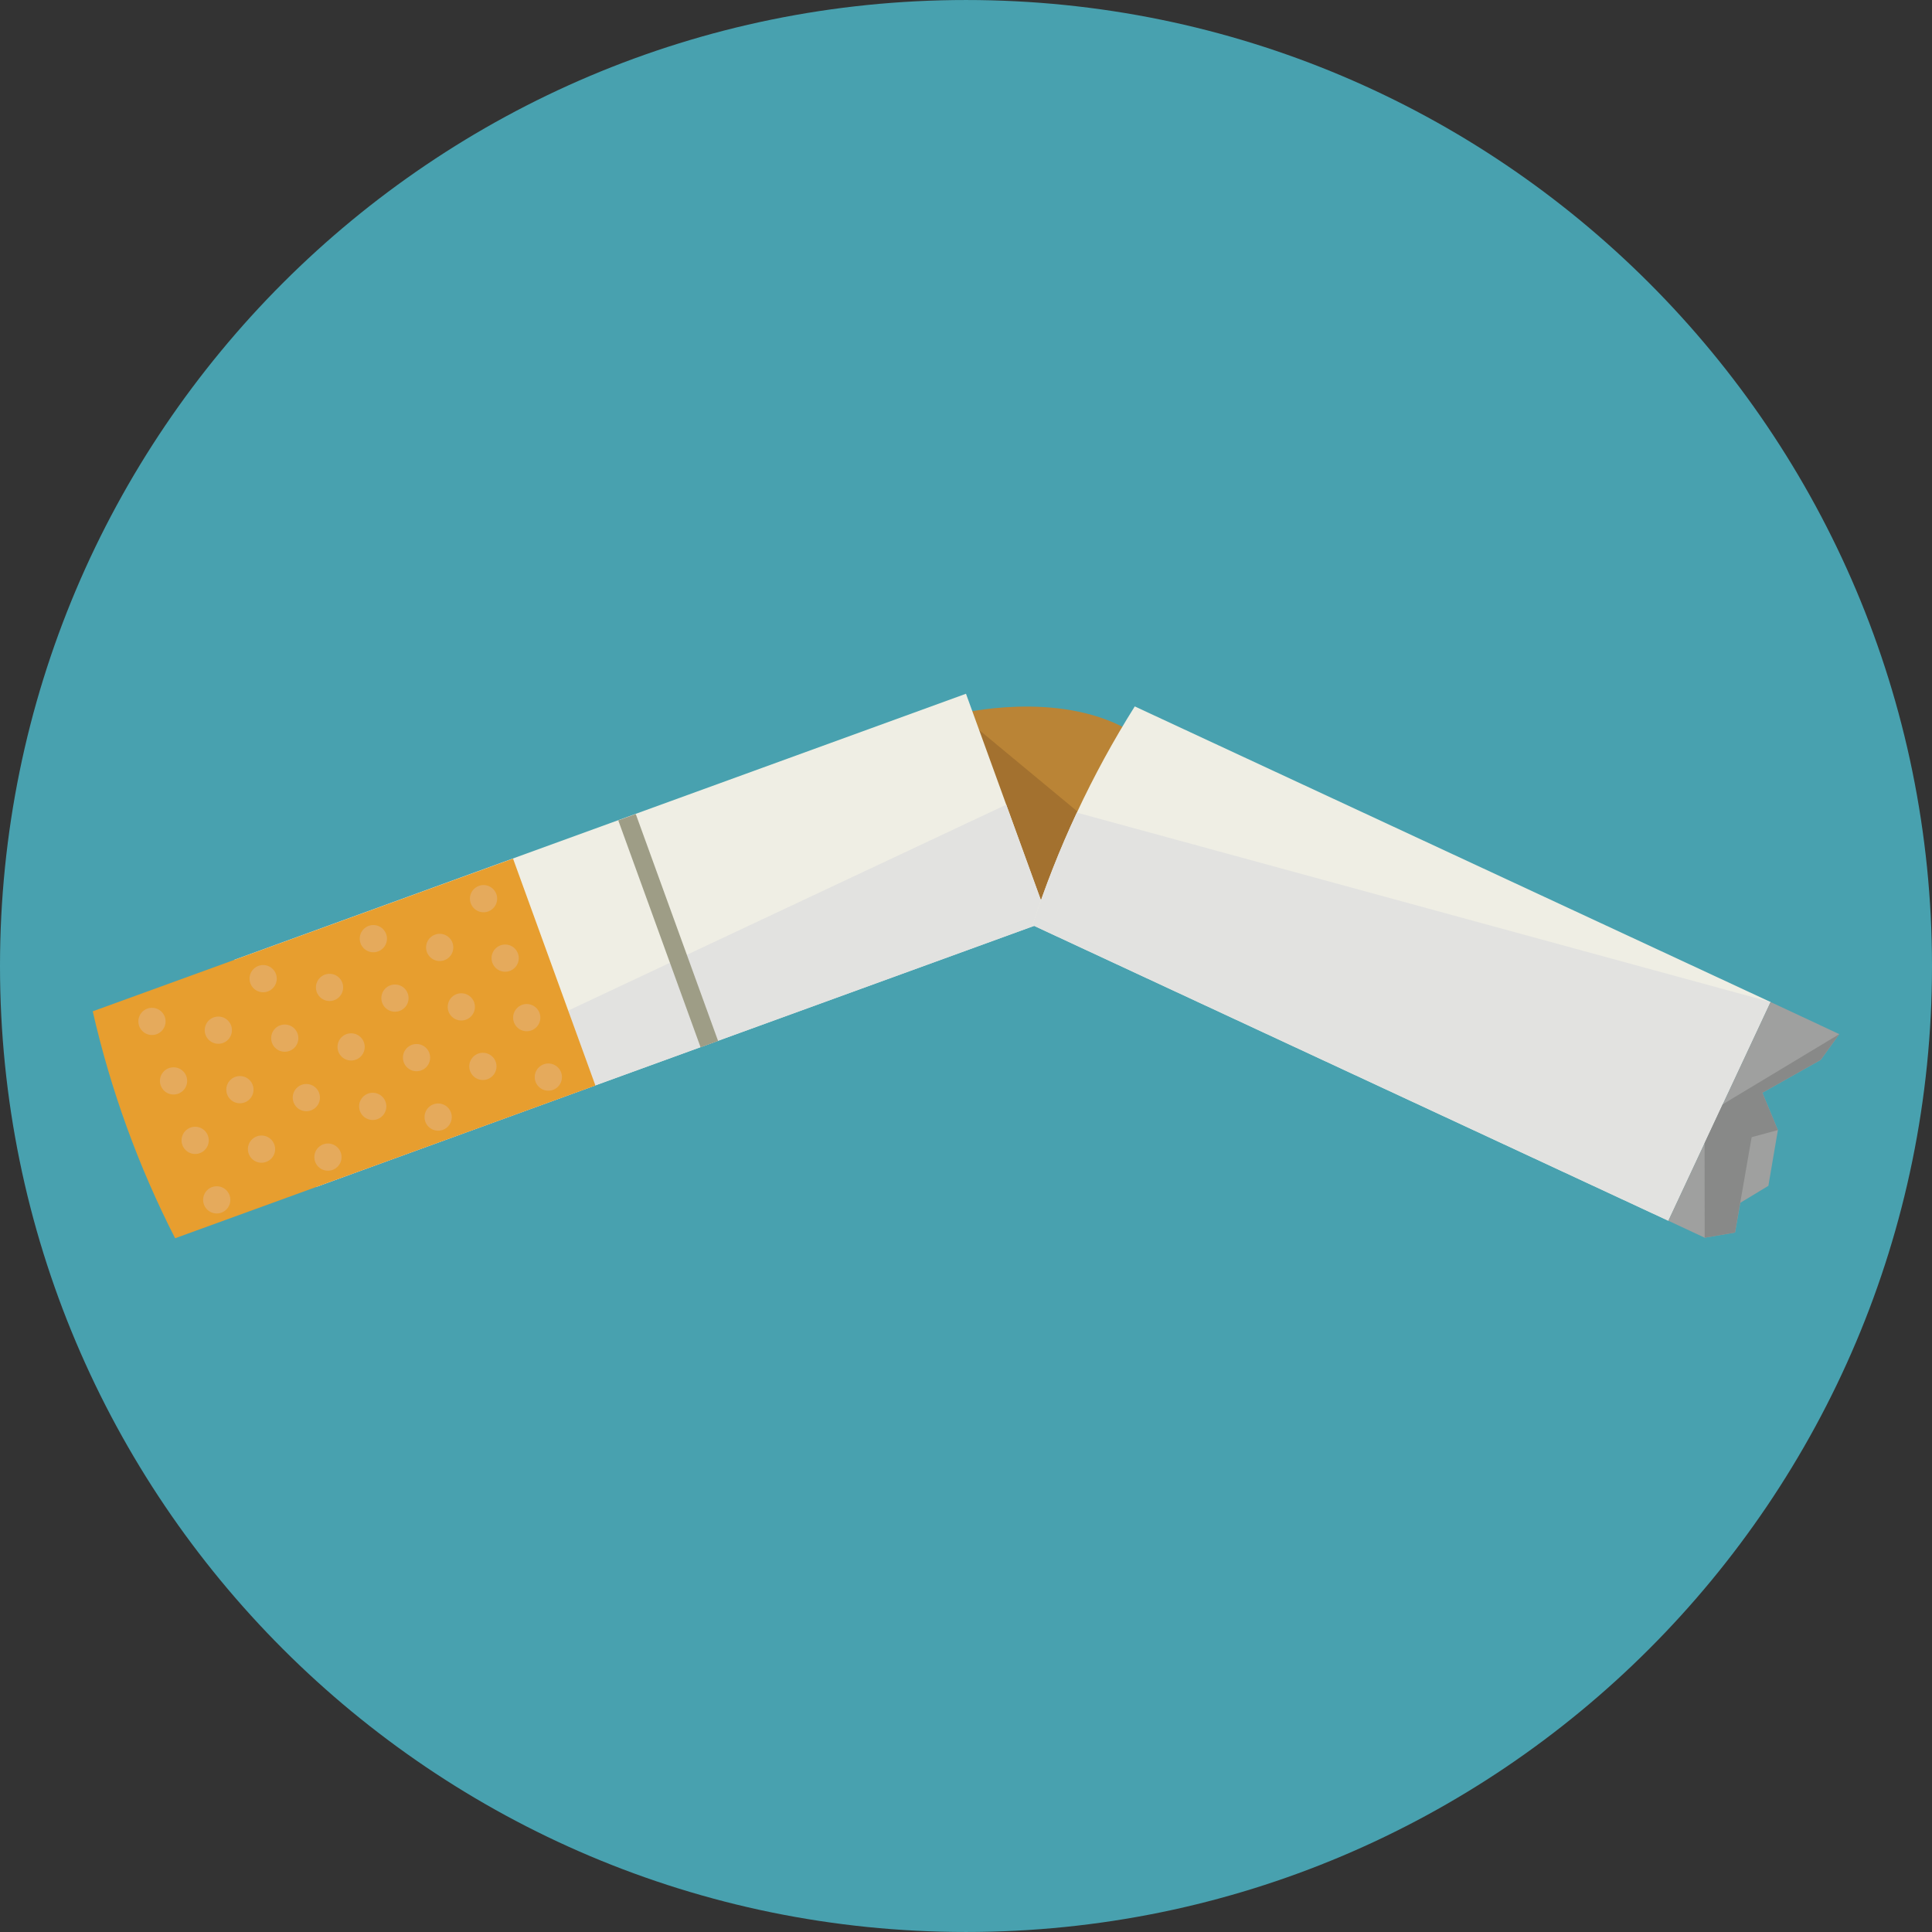 <?xml version="1.0" encoding="iso-8859-1"?>
<!-- Generator: Adobe Illustrator 19.0.0, SVG Export Plug-In . SVG Version: 6.00 Build 0)  -->
<svg version="1.1" id="Layer_1" xmlns="http://www.w3.org/2000/svg" xmlns:xlink="http://www.w3.org/1999/xlink" x="0px" y="0px"
	 viewBox="0 0 496.159 496.159" style="enable-background:new 0 0 496.159 496.159;" xml:space="preserve">
<rect x="0" y="0" width="496.159" height="496.159" fill="#333333" stroke="none"/>
<path style="fill:#48A1AF;" d="M248.083,0.003C111.071,0.003,0,111.063,0,248.085c0,137.001,111.07,248.07,248.083,248.07
	c137.006,0,248.076-111.069,248.076-248.07C496.159,111.062,385.089,0.003,248.083,0.003z"/>
<path style="fill:#BA8436;" d="M246.411,183.291l16.384,48.171l7.991,0.382l18.813-44.485
	C271.4,177.145,246.411,183.291,246.411,183.291z"/>
<polygon style="fill:#A3712F;" points="246.411,183.291 262.794,231.462 270.786,231.844 279.659,210.864 "/>
<path style="fill:#EFEEE4;" d="M248.076,178.163L60.153,246.491c2.275,9.98,5.187,19.932,8.771,29.803
	c3.581,9.867,7.729,19.364,12.385,28.477l187.923-68.329L248.076,178.163z"/>
<path style="fill:#E2E2E0;" d="M258.417,206.652L85.905,287.744c0,0-9.252,7.914-4.597,17.026l187.923-68.329L258.417,206.652z"/>
<rect x="169.16" y="208.043" transform="matrix(-0.94 0.341 -0.341 -0.94 414.369 405.21)" style="fill:#9E9D86;" width="4.782" height="62.001"/>
<path style="fill:#E79E2F;" d="M131.752,220.5L23.815,259.716c2.275,9.98,5.187,19.932,8.771,29.803
	c3.581,9.867,7.729,19.364,12.385,28.477l107.938-39.217L131.752,220.5z"/>
<g>
	<circle style="fill:#E5AA5C;" cx="124.18" cy="230.789" r="3.495"/>
	<circle style="fill:#E5AA5C;" cx="129.73" cy="246.059" r="3.495"/>
	<circle style="fill:#E5AA5C;" cx="135.27" cy="261.339" r="3.495"/>
	<circle style="fill:#E5AA5C;" cx="140.82" cy="276.609" r="3.495"/>
	<circle style="fill:#E5AA5C;" cx="95.88" cy="241.059" r="3.495"/>
	<circle style="fill:#E5AA5C;" cx="101.43" cy="256.329" r="3.495"/>
	<circle style="fill:#E5AA5C;" cx="106.97" cy="271.609" r="3.495"/>
	<circle style="fill:#E5AA5C;" cx="112.52" cy="286.879" r="3.495"/>
	<circle style="fill:#E5AA5C;" cx="67.58" cy="251.329" r="3.495"/>
	<circle style="fill:#E5AA5C;" cx="73.13" cy="266.609" r="3.495"/>
	<circle style="fill:#E5AA5C;" cx="78.67" cy="281.879" r="3.495"/>
	<circle style="fill:#E5AA5C;" cx="84.22" cy="297.159" r="3.495"/>
	<circle style="fill:#E5AA5C;" cx="112.92" cy="243.309" r="3.495"/>
	<circle style="fill:#E5AA5C;" cx="118.47" cy="258.579" r="3.495"/>
	<circle style="fill:#E5AA5C;" cx="124.01" cy="273.859" r="3.495"/>
	<circle style="fill:#E5AA5C;" cx="84.63" cy="253.579" r="3.495"/>
	<circle style="fill:#E5AA5C;" cx="90.17" cy="268.859" r="3.495"/>
	<circle style="fill:#E5AA5C;" cx="95.72" cy="284.129" r="3.495"/>
	<circle style="fill:#E5AA5C;" cx="39.028" cy="262.309" r="3.495"/>
	<circle style="fill:#E5AA5C;" cx="44.57" cy="277.589" r="3.494"/>
	<circle style="fill:#E5AA5C;" cx="50.12" cy="292.859" r="3.495"/>
	<circle style="fill:#E5AA5C;" cx="55.66" cy="308.139" r="3.495"/>
	<circle style="fill:#E5AA5C;" cx="56.07" cy="264.559" r="3.494"/>
	<circle style="fill:#E5AA5C;" cx="61.61" cy="279.839" r="3.495"/>
	<circle style="fill:#E5AA5C;" cx="67.16" cy="295.109" r="3.495"/>
</g>
<path style="fill:#EFEEE4;" d="M291.421,181.414c-5.447,8.667-10.426,17.762-14.871,27.275c-4.445,9.51-8.228,19.159-11.379,28.894
	l163.272,75.911l26.25-56.169L291.421,181.414z"/>
<path style="fill:#E2E2E0;" d="M276.55,208.689c-4.445,9.51-8.228,19.159-11.379,28.894l163.272,75.911l26.25-56.169L276.55,208.689
	z"/>
<polygon style="fill:#9FA09F;" points="472.345,265.575 454.694,257.325 428.444,313.494 437.778,317.857 445.572,316.531 
	446.934,308.891 454.14,304.53 456.581,290.218 452.598,280.631 467.585,272.182 "/>
<polygon style="fill:#888988;" points="472.345,265.575 442.415,283.599 437.758,293.563 437.778,317.857 445.572,316.531 
	449.844,292.037 456.581,290.218 452.598,280.631 467.585,272.182 "/>
<g>
</g>
<g>
</g>
<g>
</g>
<g>
</g>
<g>
</g>
<g>
</g>
<g>
</g>
<g>
</g>
<g>
</g>
<g>
</g>
<g>
</g>
<g>
</g>
<g>
</g>
<g>
</g>
<g>
</g>
</svg>
